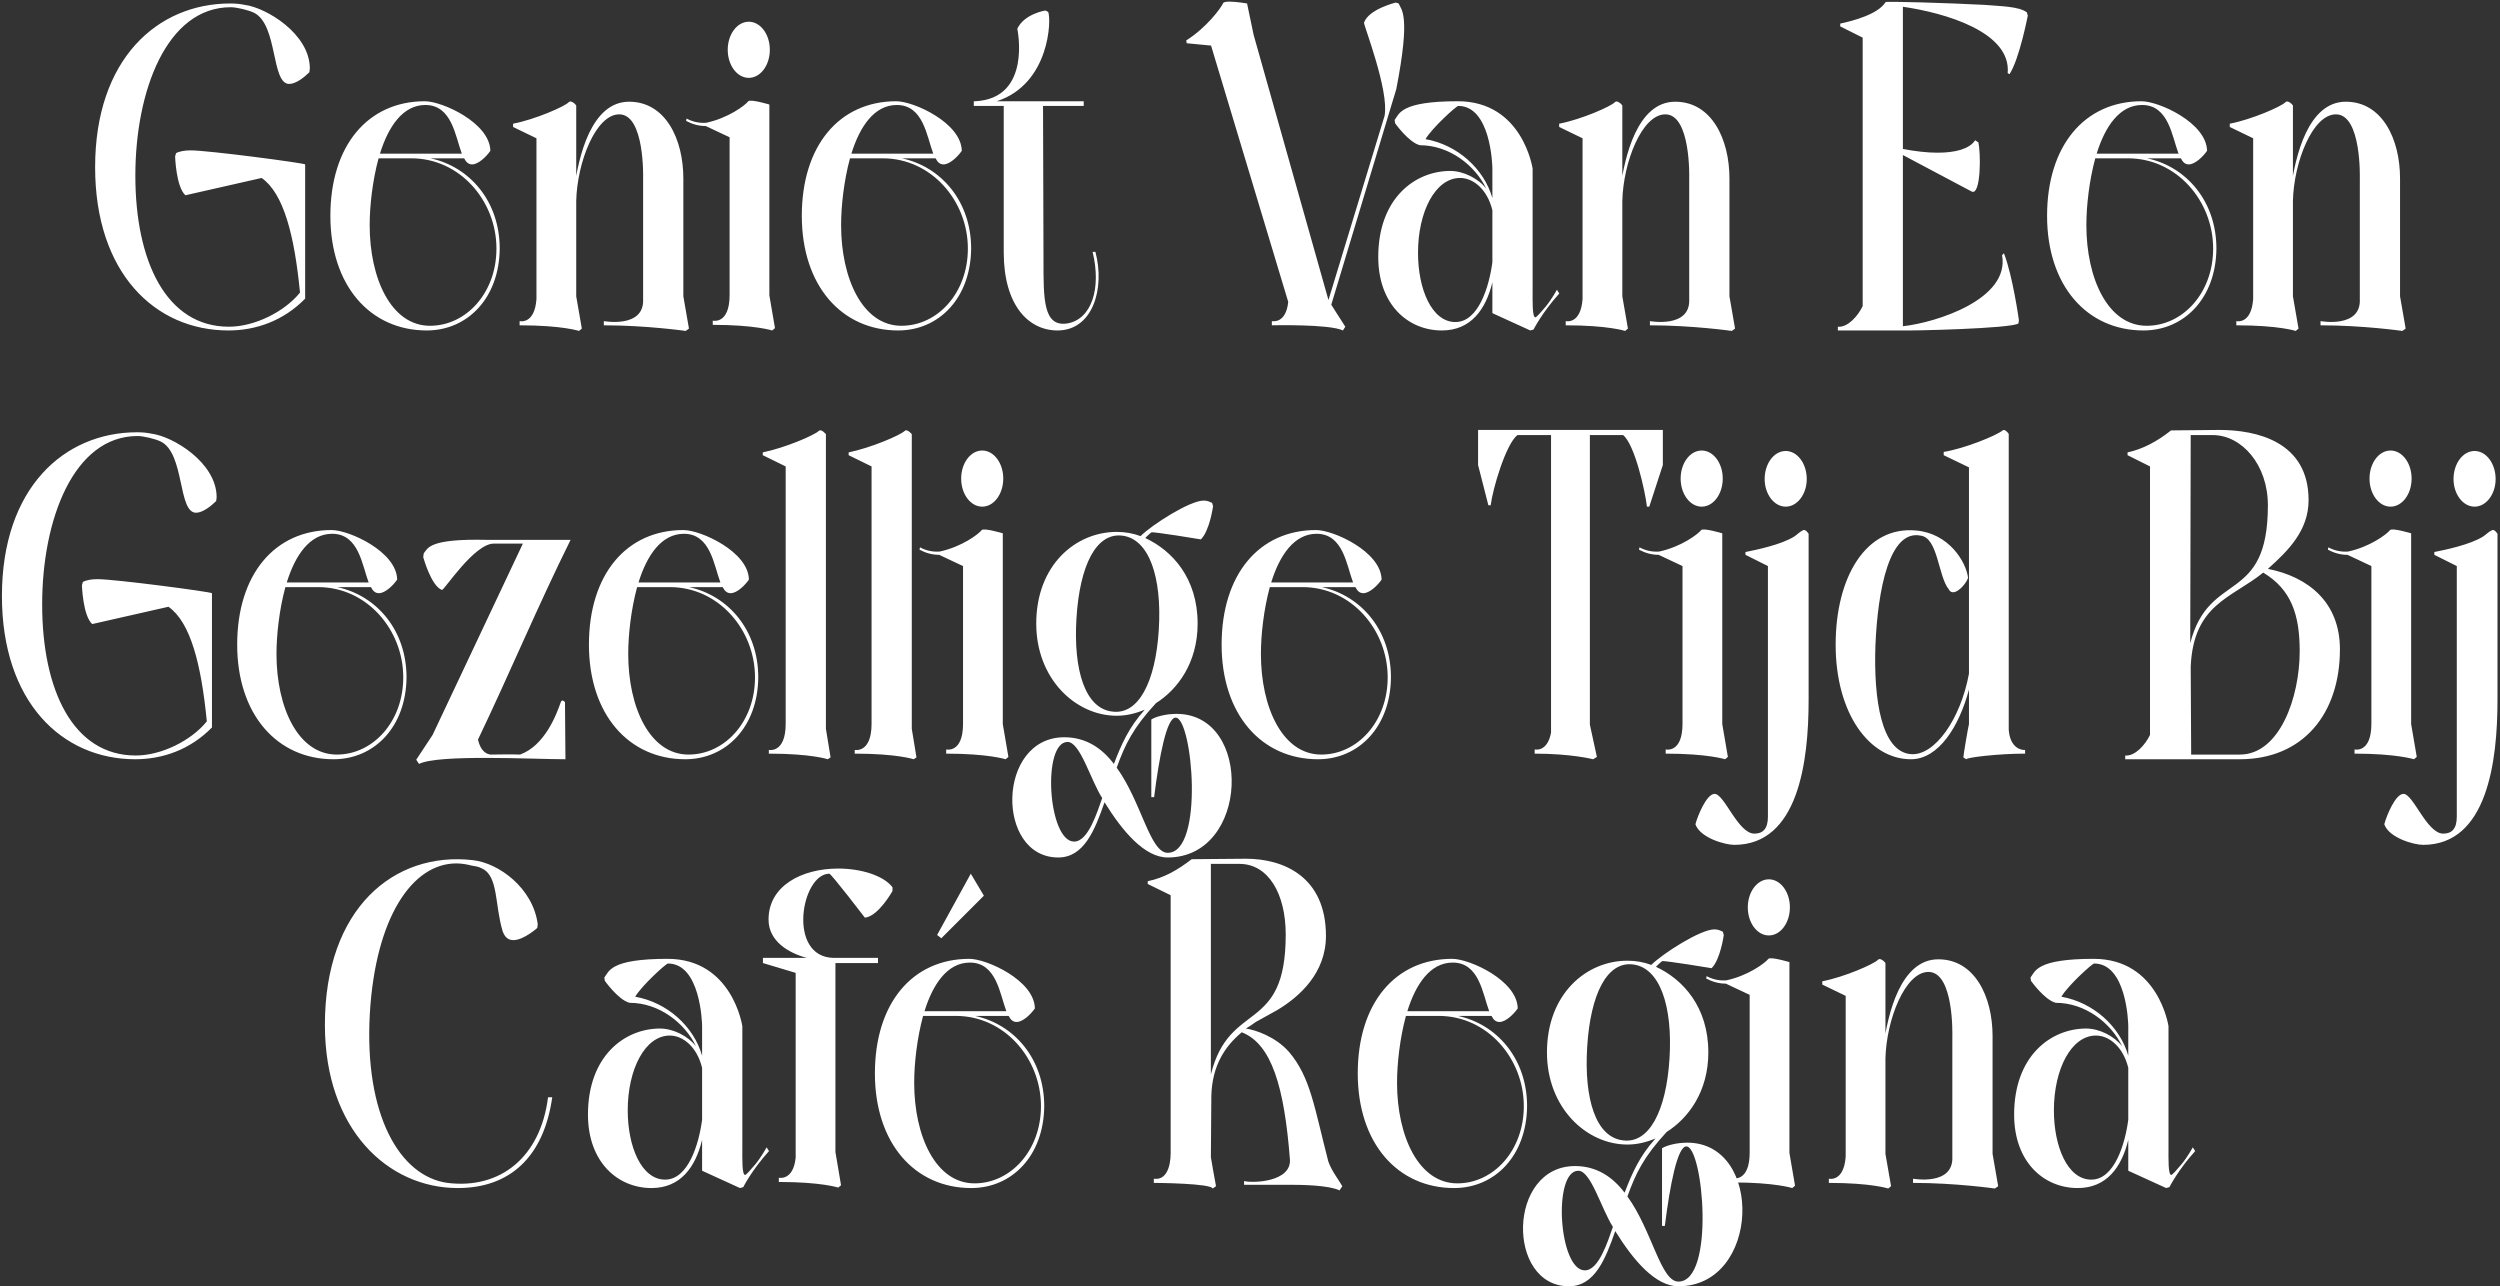 <svg width="962" height="495" viewBox="0 0 962 495" fill="none" xmlns="http://www.w3.org/2000/svg">
<rect x="0" y="0" width="962" height="495" fill="#333333" stroke="none"/>
<path d="M117.423 63.26V114.92C108.963 123.56 98.343 127.16 87.903 127.16C59.643 127.16 36.603 105.02 36.603 64.34C36.603 22.76 60.543 1.34 88.623 1.34C90.783 1.34 92.403 1.52 94.203 1.88C102.483 2.96 119.223 13.04 119.223 26.36L119.043 27.8C117.063 29.78 113.823 32.3 111.303 32.3C104.283 32.3 106.983 9.62 97.803 4.94C95.643 3.86 90.963 2.78 88.803 2.78C64.143 2.78 52.083 35 52.083 67.58C52.083 100.52 63.963 125.72 88.083 125.72C97.983 125.72 109.503 119.96 115.443 112.58C113.283 90.44 109.143 74.42 100.683 68.48L71.343 75.14C67.743 71.9 67.383 60.2 67.383 60.2L67.743 58.94C69.003 58.22 71.163 57.86 73.323 57.86C80.163 57.86 116.883 62.72 117.423 63.26ZM165.65 60.92C180.77 64.16 192.29 77.48 192.29 95.66C192.11 114.74 179.87 127.16 164.21 127.16C142.43 127.16 127.13 109.88 127.13 83.06C127.13 56.06 141.53 38.96 163.49 38.96C170.15 38.96 188.51 47.24 188.69 58.04C187.07 60.38 184.01 63.26 181.67 63.26C180.23 63.26 179.33 62.36 178.61 60.92H165.65ZM163.67 40.4C155.03 40.4 149.45 48.68 146.21 59.12H177.71C175.19 52.46 173.93 40.4 163.67 40.4ZM145.67 60.92C143.33 69.56 142.25 79.28 142.25 86.66C142.25 107.18 150.53 125.36 165.47 125.36C179.33 125.36 191.03 112.76 191.03 95.66C191.03 77.3 176.99 60.92 158.27 60.92H145.67ZM262.95 114.02L265.11 126.44L263.85 127.34C263.85 127.34 248.73 125.18 232.35 125.18V123.56C232.35 123.56 248.01 126.44 247.47 115.1V68.66C247.47 68.66 248.19 44 238.29 44C229.29 44 222.09 62.36 221.73 77.3L221.01 72.26C222.63 60.38 227.49 39.14 242.07 39.14C256.11 39.14 262.95 53.54 262.95 68.66V114.02ZM221.73 40.58V114.02L223.89 126.44L222.81 127.34C222.81 127.34 216.33 125.18 199.95 125.18V123.56C199.95 123.56 205.71 125 206.43 115.1V50.48L220.65 39.5C221.19 39.86 221.73 40.58 221.73 40.58ZM221.73 43.28L208.23 54.08L197.43 48.86V47.6C205.89 45.98 217.41 40.94 218.85 39.32C219.75 38.42 221.19 40.04 221.19 40.04L221.73 43.28ZM288.131 29.96C283.631 29.96 280.031 25.1 280.031 19.16C280.031 13.22 283.631 8.36 288.131 8.36C292.631 8.36 296.231 13.22 296.231 19.16C296.231 25.1 292.631 29.96 288.131 29.96ZM296.051 113.66L298.211 126.26L297.131 127.16C297.131 127.16 290.471 125 274.271 125V123.38C274.271 123.38 280.751 125 280.751 113.48V52.82L271.571 48.5C268.871 48.5 266.351 47.78 264.011 46.52L264.191 45.62C266.531 46.88 269.051 47.42 271.751 47.24C280.211 45.44 286.691 40.58 287.951 38.96C288.851 38.06 296.051 40.22 296.051 40.22V113.66ZM347.056 60.92C362.176 64.16 373.696 77.48 373.696 95.66C373.516 114.74 361.276 127.16 345.616 127.16C323.836 127.16 308.536 109.88 308.536 83.06C308.536 56.06 322.936 38.96 344.896 38.96C351.556 38.96 369.916 47.24 370.096 58.04C368.476 60.38 365.416 63.26 363.076 63.26C361.636 63.26 360.736 62.36 360.016 60.92H347.056ZM345.076 40.4C336.436 40.4 330.856 48.68 327.616 59.12H359.116C356.596 52.46 355.336 40.4 345.076 40.4ZM327.076 60.92C324.736 69.56 323.656 79.28 323.656 86.66C323.656 107.18 331.936 125.36 346.876 125.36C360.736 125.36 372.436 112.76 372.436 95.66C372.436 77.3 358.396 60.92 339.676 60.92H327.076ZM420.437 96.92H421.517C425.297 111.14 420.437 127.16 406.937 127.16C395.597 127.16 386.237 117.26 386.237 97.1V40.76H374.717V38.96H375.257C397.217 37.88 391.457 11.06 391.457 11.06C394.157 5.3 402.257 4.04 402.257 4.04L403.337 4.58C404.597 7.28 404.057 32.3 383.537 38.96H417.017V40.76H401.357L401.537 99.98C401.537 114.92 401.357 125.9 410.717 124.46C420.077 122.84 423.857 110.96 420.437 96.92ZM537.292 34.28C529.012 61.82 520.552 89.72 512.272 117.26L517.672 125.72L516.772 127.16C511.552 124.64 489.412 125.18 489.412 125.18V123.56C489.412 123.56 494.812 124.82 495.712 116.18C485.812 83.42 475.912 50.3 466.012 17.54L456.652 16.64L456.472 15.56C464.392 10.52 469.792 3.14 470.692 1.16C470.872 0.8 471.952 0.62 473.032 0.62C475.732 0.62 479.872 1.34 479.872 1.34L482.392 13.4L511.192 115.46L532.792 44.54C534.592 34.82 524.692 9.62 524.872 8.72C526.672 3.5 537.112 0.98 537.112 0.98L538.192 1.34C539.272 3.86 542.872 5.66 537.292 34.28ZM599.111 111.5L600.011 112.94C593.351 120.32 590.111 126.8 590.111 126.8L588.851 127.16L574.271 120.5V108.62C571.751 119.06 565.991 127.16 554.831 127.16C541.691 127.16 530.351 117.08 530.351 98.9C530.351 76.22 544.571 65.78 558.071 65.78C563.111 65.78 568.871 68.66 571.931 72.62C567.611 63.62 557.711 55.88 546.371 55.88C542.051 54.8 536.831 47.42 536.831 47.42L536.651 46.16C538.451 43.82 538.811 38.96 560.951 38.96C585.971 38.96 589.751 64.88 589.751 64.88V111.68C589.751 115.82 589.571 122.12 590.831 122.12C591.191 122.12 592.991 120.14 594.791 117.98C597.131 115.1 599.111 111.5 599.111 111.5ZM574.271 76.22V64.88C574.271 63.26 573.551 40.76 561.131 40.76C560.411 40.76 551.051 49.22 548.531 53.54C560.771 55.7 571.031 64.88 574.271 76.22ZM574.271 100.88V80.9C572.291 72.8 566.891 68.48 561.851 68.48C552.311 68.48 545.651 81.44 545.651 97.28C545.651 111.14 550.871 123.92 560.051 123.92C568.871 123.92 573.011 110.42 574.271 100.88ZM665.489 114.02L667.649 126.44L666.389 127.34C666.389 127.34 651.269 125.18 634.889 125.18V123.56C634.889 123.56 650.549 126.44 650.009 115.1V68.66C650.009 68.66 650.729 44 640.829 44C631.829 44 624.629 62.36 624.269 77.3L623.549 72.26C625.169 60.38 630.029 39.14 644.609 39.14C658.649 39.14 665.489 53.54 665.489 68.66V114.02ZM624.269 40.58V114.02L626.429 126.44L625.349 127.34C625.349 127.34 618.869 125.18 602.489 125.18V123.56C602.489 123.56 608.249 125 608.969 115.1V50.48L623.189 39.5C623.729 39.86 624.269 40.58 624.269 40.58ZM624.269 43.28L610.769 54.08L599.969 48.86V47.6C608.429 45.98 619.949 40.94 621.389 39.32C622.289 38.42 623.729 40.04 623.729 40.04L624.269 43.28ZM707.216 127.16V125.72C710.996 126.08 714.956 121.58 716.756 117.8V14.48L708.116 10.16V9.08C713.156 8 722.696 5.48 725.576 0.8C725.756 0.44 750.416 1.16 763.736 1.88C769.856 2.42 776.876 2.42 779.936 4.76L780.296 6.02C780.296 6.02 777.056 22.76 773.276 28.52L772.556 28.16C773.996 12.32 748.436 4.94 732.236 2.6V57.32C736.916 58.22 741.596 58.76 745.556 58.76C752.396 58.76 757.796 57.32 759.956 54.08C760.136 53.72 760.856 54.8 761.216 54.62C762.296 58.4 762.296 75.5 758.696 73.7L732.236 59.66V125.54C745.196 124.1 773.456 115.1 770.396 98.18L771.116 97.46C774.536 106.28 776.876 123.2 776.876 123.2L776.696 124.46C773.996 126.44 735.476 127.34 730.976 127.16H707.216ZM826.236 60.92C841.356 64.16 852.876 77.48 852.876 95.66C852.696 114.74 840.456 127.16 824.796 127.16C803.016 127.16 787.716 109.88 787.716 83.06C787.716 56.06 802.116 38.96 824.076 38.96C830.736 38.96 849.096 47.24 849.276 58.04C847.656 60.38 844.596 63.26 842.256 63.26C840.816 63.26 839.916 62.36 839.196 60.92H826.236ZM824.256 40.4C815.616 40.4 810.036 48.68 806.796 59.12H838.296C835.776 52.46 834.516 40.4 824.256 40.4ZM806.256 60.92C803.916 69.56 802.836 79.28 802.836 86.66C802.836 107.18 811.116 125.36 826.056 125.36C839.916 125.36 851.616 112.76 851.616 95.66C851.616 77.3 837.576 60.92 818.856 60.92H806.256ZM923.536 114.02L925.696 126.44L924.436 127.34C924.436 127.34 909.316 125.18 892.936 125.18V123.56C892.936 123.56 908.596 126.44 908.056 115.1V68.66C908.056 68.66 908.776 44 898.876 44C889.876 44 882.676 62.36 882.316 77.3L881.596 72.26C883.216 60.38 888.076 39.14 902.656 39.14C916.696 39.14 923.536 53.54 923.536 68.66V114.02ZM882.316 40.58V114.02L884.476 126.44L883.396 127.34C883.396 127.34 876.916 125.18 860.536 125.18V123.56C860.536 123.56 866.296 125 867.016 115.1V50.48L881.236 39.5C881.776 39.86 882.316 40.58 882.316 40.58ZM882.316 43.28L868.816 54.08L858.016 48.86V47.6C866.476 45.98 877.996 40.94 879.436 39.32C880.336 38.42 881.776 40.04 881.776 40.04L882.316 43.28ZM81.563 228.26V279.92C73.103 288.56 62.483 292.16 52.043 292.16C23.783 292.16 0.743 270.02 0.743 229.34C0.743 187.76 24.683 166.34 52.763 166.34C54.923 166.34 56.543 166.52 58.343 166.88C66.623 167.96 83.363 178.04 83.363 191.36L83.183 192.8C81.203 194.78 77.963 197.3 75.443 197.3C68.423 197.3 71.123 174.62 61.943 169.94C59.783 168.86 55.103 167.78 52.943 167.78C28.283 167.78 16.223 200 16.223 232.58C16.223 265.52 28.103 290.72 52.223 290.72C62.123 290.72 73.643 284.96 79.583 277.58C77.423 255.44 73.283 239.42 64.823 233.48L35.483 240.14C31.883 236.9 31.523 225.2 31.523 225.2L31.883 223.94C33.143 223.22 35.303 222.86 37.463 222.86C44.303 222.86 81.023 227.72 81.563 228.26ZM129.791 225.92C144.911 229.16 156.431 242.48 156.431 260.66C156.251 279.74 144.011 292.16 128.351 292.16C106.571 292.16 91.27 274.88 91.27 248.06C91.27 221.06 105.671 203.96 127.631 203.96C134.291 203.96 152.651 212.24 152.831 223.04C151.211 225.38 148.151 228.26 145.811 228.26C144.371 228.26 143.471 227.36 142.751 225.92H129.791ZM127.811 205.4C119.171 205.4 113.591 213.68 110.351 224.12H141.851C139.331 217.46 138.071 205.4 127.811 205.4ZM109.811 225.92C107.471 234.56 106.391 244.28 106.391 251.66C106.391 272.18 114.671 290.36 129.611 290.36C143.471 290.36 155.171 277.76 155.171 260.66C155.171 242.3 141.131 225.92 122.411 225.92H109.811ZM219.564 207.74C206.964 233.12 196.164 259.04 183.924 284.6C185.004 289.28 187.344 290.18 188.784 290.36C193.464 290.36 195.444 290.18 200.124 290.36C209.484 286.94 213.984 275.42 215.784 270.2C216.324 268.76 217.404 270.2 217.404 270.2L217.584 292.16C205.164 292.16 168.624 290.18 161.244 293.96L160.164 292.34L166.464 282.8L201.204 209.18H190.224C182.664 208.82 170.784 227.36 170.064 227C165.924 225.56 162.864 214.4 162.864 214.4L163.044 212.96C164.664 210.98 164.844 207.2 187.524 207.74H219.564ZM265.142 225.92C280.262 229.16 291.782 242.48 291.782 260.66C291.602 279.74 279.362 292.16 263.702 292.16C241.922 292.16 226.622 274.88 226.622 248.06C226.622 221.06 241.022 203.96 262.982 203.96C269.642 203.96 288.002 212.24 288.182 223.04C286.562 225.38 283.502 228.26 281.162 228.26C279.722 228.26 278.822 227.36 278.102 225.92H265.142ZM263.162 205.4C254.522 205.4 248.942 213.68 245.702 224.12H277.202C274.682 217.46 273.422 205.4 263.162 205.4ZM245.162 225.92C242.822 234.56 241.742 244.28 241.742 251.66C241.742 272.18 250.022 290.36 264.962 290.36C278.822 290.36 290.522 277.76 290.522 260.66C290.522 242.3 276.482 225.92 257.762 225.92H245.162ZM317.81 280.46L319.61 291.44L318.53 292.16C318.53 292.16 312.23 290 295.85 290V288.56C295.85 288.56 302.33 290 302.33 278.48V179.48L293.51 175.16V174.08C302.15 172.28 313.13 167.6 315.11 165.8C316.01 164.9 317.81 167.06 317.81 167.06V174.26C317.81 209.72 317.81 245 317.81 280.46ZM350.857 280.46L352.657 291.44L351.577 292.16C351.577 292.16 345.277 290 328.897 290V288.56C328.897 288.56 335.377 290 335.377 278.48V179.48L326.557 175.16V174.08C335.197 172.28 346.177 167.6 348.157 165.8C349.057 164.9 350.857 167.06 350.857 167.06V174.26C350.857 209.72 350.857 245 350.857 280.46ZM377.956 194.96C373.456 194.96 369.856 190.1 369.856 184.16C369.856 178.22 373.456 173.36 377.956 173.36C382.456 173.36 386.056 178.22 386.056 184.16C386.056 190.1 382.456 194.96 377.956 194.96ZM385.876 278.66L388.036 291.26L386.956 292.16C386.956 292.16 380.296 290 364.096 290V288.38C364.096 288.38 370.576 290 370.576 278.48V217.82L361.396 213.5C358.696 213.5 356.176 212.78 353.836 211.52L354.016 210.62C356.356 211.88 358.876 212.42 361.576 212.24C370.036 210.44 376.516 205.58 377.776 203.96C378.676 203.06 385.876 205.22 385.876 205.22V278.66ZM452.746 274.7C482.266 274.7 480.826 329.96 449.326 329.96C440.506 329.96 432.046 320.06 425.026 308.72C421.246 319.52 417.106 329.96 407.206 329.96C383.086 329.96 383.446 283.7 409.546 283.7C418.006 283.7 424.126 288.02 428.626 293.96C431.506 286.4 434.386 279.92 440.506 273.08C437.086 274.52 433.486 275.42 429.706 275.42C413.866 275.42 398.746 261.2 398.746 239.96C398.746 217.46 413.866 204.68 429.706 204.68C432.946 204.68 436.006 205.22 438.886 206.3C443.206 201.98 457.786 192.62 463.186 192.62C464.806 192.62 465.526 193.16 466.426 193.52L466.786 194.78C466.786 194.78 465.526 204.14 462.106 207.56C462.106 207.56 443.746 204.5 443.026 204.86C442.126 205.58 441.406 206.3 440.686 207.02C451.126 211.88 460.846 222.5 460.846 239.96C460.846 255.08 453.106 265.34 444.826 270.56C436.006 280.1 432.946 286.4 429.706 295.4C439.246 308.54 442.486 328.16 449.326 328.16C463.546 328.16 458.866 276.14 452.386 276.14C448.966 276.14 446.086 290.9 444.106 306.74H443.026V276.86C444.646 275.78 448.606 274.7 452.746 274.7ZM427.906 273.8C437.986 275.24 444.646 262.64 445.906 242.3C447.166 221.96 442.126 207.38 431.866 206.12C421.786 204.86 415.486 217.64 414.226 237.8C412.966 258.14 417.646 272.54 427.906 273.8ZM413.326 323.84C418.726 323.84 422.146 312.68 424.126 307.1C419.626 300.08 415.666 285.5 410.806 285.5C400.906 285.5 403.246 323.84 413.326 323.84ZM508.599 225.92C523.719 229.16 535.239 242.48 535.239 260.66C535.059 279.74 522.819 292.16 507.159 292.16C485.379 292.16 470.079 274.88 470.079 248.06C470.079 221.06 484.479 203.96 506.439 203.96C513.099 203.96 531.459 212.24 531.639 223.04C530.019 225.38 526.959 228.26 524.619 228.26C523.179 228.26 522.279 227.36 521.559 225.92H508.599ZM506.619 205.4C497.979 205.4 492.399 213.68 489.159 224.12H520.659C518.139 217.46 516.879 205.4 506.619 205.4ZM488.619 225.92C486.279 234.56 485.199 244.28 485.199 251.66C485.199 272.18 493.479 290.36 508.419 290.36C522.279 290.36 533.979 277.76 533.979 260.66C533.979 242.3 519.939 225.92 501.219 225.92H488.619ZM568.763 165.44H639.863V178.94L634.643 194.96H633.743C633.023 188.84 629.063 171.02 624.563 167.42H611.783C611.783 204.5 611.783 241.58 611.783 278.84L614.483 291.26L613.043 292.16C613.043 292.16 604.763 290 590.543 290V288.38C590.543 288.38 595.403 289.64 596.843 281.9C596.843 245.36 596.843 203.78 596.843 167.42H583.883C579.383 171.02 574.343 188.3 573.623 194.42H572.723L568.763 178.94V165.44ZM654.811 194.96C650.311 194.96 646.711 190.1 646.711 184.16C646.711 178.22 650.311 173.36 654.811 173.36C659.311 173.36 662.911 178.22 662.911 184.16C662.911 190.1 659.311 194.96 654.811 194.96ZM662.731 278.66L664.891 291.26L663.811 292.16C663.811 292.16 657.151 290 640.951 290V288.38C640.951 288.38 647.431 290 647.431 278.48V217.82L638.251 213.5C635.551 213.5 633.031 212.78 630.691 211.52L630.871 210.62C633.211 211.88 635.731 212.42 638.431 212.24C646.891 210.44 653.371 205.58 654.631 203.96C655.531 203.06 662.731 205.22 662.731 205.22V278.66ZM687.138 194.96C682.638 194.96 679.038 190.1 679.038 184.34C679.038 178.4 682.638 173.54 687.138 173.54C691.638 173.54 695.238 178.4 695.238 184.34C695.238 190.1 691.638 194.96 687.138 194.96ZM695.958 205.4V269.3C695.958 293.06 691.998 325.1 667.338 325.1C663.738 325.1 654.198 322.4 652.398 317.18C653.298 313.76 656.718 305.48 659.778 305.48C663.558 305.48 668.778 320.78 675.078 320.78C678.318 320.78 680.298 318.98 680.298 314.3V217.82L671.658 213.5V212.42C676.158 211.52 685.518 209.54 690.378 206.48C691.278 205.94 692.718 204.5 693.618 204.14C693.798 203.96 693.978 203.96 694.338 203.96C694.878 203.96 695.598 204.86 695.958 205.4ZM772.959 167.06V280.82C773.499 288.02 777.999 288.74 779.259 288.56V290C768.999 290 756.939 291.44 756.579 292.16L755.499 291.44C755.499 290.54 757.479 279.02 757.659 278.66V265.34C753.879 279.56 745.959 292.16 735.339 292.16C719.319 292.16 706.359 274.52 706.359 248.06C706.359 221.96 718.059 202.34 737.319 204.14C749.919 205.22 756.579 216.2 757.299 222.32C756.939 223.94 753.879 227.9 751.539 227.9C750.819 227.9 750.279 227.54 749.919 226.82C745.779 221.78 745.779 207.02 739.119 206.12C727.059 203.6 722.559 226.82 721.659 248.42C720.939 269.3 723.999 289.1 735.159 290.18C744.339 291.08 754.419 276.86 757.659 259.22V179.84L747.939 175.16V173.9C755.859 172.64 768.279 167.6 770.619 165.62C771.339 164.9 772.959 166.7 772.959 167.06ZM900.403 249.86C900.403 274.7 886.183 292.16 861.883 292.16H817.783V290.72C821.563 291.08 825.523 286.58 827.323 282.8V179.48L818.683 175.16V174.08C824.623 172.82 830.203 169.76 835.423 165.62L853.963 165.44C868.363 165.44 888.343 169.94 888.343 192.44C888.343 203.96 880.783 211.7 872.683 218.9C888.163 221.96 900.403 231.68 900.403 249.86ZM872.683 194.42C872.683 178.76 862.603 167.42 851.443 167.42H842.983L842.803 247.52C850.003 219.26 872.683 232.94 872.683 194.42ZM843.163 290.36H861.883C877.183 290.36 884.923 268.4 884.923 250.58C884.923 236.54 881.683 226.82 870.883 220.34C858.643 230.24 844.063 232.4 842.983 256.52L843.163 290.36ZM919.889 194.96C915.389 194.96 911.789 190.1 911.789 184.16C911.789 178.22 915.389 173.36 919.889 173.36C924.389 173.36 927.989 178.22 927.989 184.16C927.989 190.1 924.389 194.96 919.889 194.96ZM927.809 278.66L929.969 291.26L928.889 292.16C928.889 292.16 922.229 290 906.029 290V288.38C906.029 288.38 912.509 290 912.509 278.48V217.82L903.329 213.5C900.629 213.5 898.109 212.78 895.769 211.52L895.949 210.62C898.289 211.88 900.809 212.42 903.509 212.24C911.969 210.44 918.449 205.58 919.709 203.96C920.609 203.06 927.809 205.22 927.809 205.22V278.66ZM952.216 194.96C947.716 194.96 944.116 190.1 944.116 184.34C944.116 178.4 947.716 173.54 952.216 173.54C956.716 173.54 960.316 178.4 960.316 184.34C960.316 190.1 956.716 194.96 952.216 194.96ZM961.036 205.4V269.3C961.036 293.06 957.076 325.1 932.416 325.1C928.816 325.1 919.276 322.4 917.476 317.18C918.376 313.76 921.796 305.48 924.856 305.48C928.636 305.48 933.856 320.78 940.156 320.78C943.396 320.78 945.376 318.98 945.376 314.3V217.82L936.736 213.5V212.42C941.236 211.52 950.596 209.54 955.456 206.48C956.356 205.94 957.796 204.5 958.696 204.14C958.876 203.96 959.056 203.96 959.416 203.96C959.956 203.96 960.676 204.86 961.036 205.4ZM210.881 422.24H212.501C209.261 445.1 196.301 457.16 176.141 457.16C149.321 457.16 125.021 434.66 125.021 394.34C125.021 349.52 151.661 327.56 181.901 330.98C191.981 332.06 205.121 341.78 206.921 355.64L206.741 357.08C206.741 357.08 201.521 361.76 197.561 361.76C195.761 361.76 194.321 360.86 193.421 358.34C190.361 348.26 191.801 337.1 185.501 334.22C184.241 333.5 182.981 333.32 181.721 333.14C179.741 332.6 177.581 332.24 175.601 332.24C158.681 332.24 144.461 352.94 142.301 390.2C140.141 429.08 153.821 452.66 172.181 455.18C192.521 457.7 208.001 445.28 210.881 422.24ZM295.009 441.5L295.909 442.94C289.249 450.32 286.009 456.8 286.009 456.8L284.749 457.16L270.169 450.5V438.62C267.649 449.06 261.889 457.16 250.729 457.16C237.589 457.16 226.249 447.08 226.249 428.9C226.249 406.22 240.469 395.78 253.969 395.78C259.009 395.78 264.769 398.66 267.829 402.62C263.509 393.62 253.609 385.88 242.269 385.88C237.949 384.8 232.729 377.42 232.729 377.42L232.549 376.16C234.349 373.82 234.709 368.96 256.849 368.96C281.869 368.96 285.649 394.88 285.649 394.88V441.68C285.649 445.82 285.469 452.12 286.729 452.12C287.089 452.12 288.889 450.14 290.689 447.98C293.029 445.1 295.009 441.5 295.009 441.5ZM270.169 406.22V394.88C270.169 393.26 269.449 370.76 257.029 370.76C256.309 370.76 246.949 379.22 244.429 383.54C256.669 385.7 266.929 394.88 270.169 406.22ZM270.169 430.88V410.9C268.189 402.8 262.789 398.48 257.749 398.48C248.209 398.48 241.549 411.44 241.549 427.28C241.549 441.14 246.769 453.92 255.949 453.92C264.769 453.92 268.909 440.42 270.169 430.88ZM322.554 334.22C331.374 334.22 340.014 336.92 343.434 341.42V342.86C343.434 342.86 338.034 352.58 332.814 353.12C332.814 353.12 319.854 336.2 319.134 336.2C308.334 336.2 302.754 368.24 320.754 368.6H337.854V370.58H321.474V443.3L323.634 456.08L322.554 456.98C322.554 456.98 316.074 454.82 299.694 454.82V453.2C299.694 453.2 305.274 454.46 306.174 445.46V374.36L293.574 370.58V368.6H310.494C303.654 366.8 295.734 362.3 295.734 353.84C295.734 340.88 308.514 334.22 322.554 334.22ZM378.601 344.66L362.221 361.04L360.601 359.78L373.561 336.2L378.601 344.66ZM375.181 390.92C390.301 394.16 401.821 407.48 401.821 425.66C401.641 444.74 389.401 457.16 373.741 457.16C351.961 457.16 336.661 439.88 336.661 413.06C336.661 386.06 351.061 368.96 373.021 368.96C379.681 368.96 398.041 377.24 398.221 388.04C396.601 390.38 393.541 393.26 391.201 393.26C389.761 393.26 388.861 392.36 388.141 390.92H375.181ZM373.201 370.4C364.561 370.4 358.981 378.68 355.741 389.12H387.241C384.721 382.46 383.461 370.4 373.201 370.4ZM355.201 390.92C352.861 399.56 351.781 409.28 351.781 416.66C351.781 437.18 360.061 455.36 375.001 455.36C388.861 455.36 400.561 442.76 400.561 425.66C400.561 407.3 386.521 390.92 367.801 390.92H355.201ZM491.325 388.76L483.225 393.26C481.965 394.16 480.705 395.06 479.445 395.78C483.045 396.32 490.785 398.84 496.005 404.78C504.285 414.5 505.725 426.02 511.125 446.9C512.385 450.5 514.725 453.38 516.525 456.44L515.445 458.06C511.305 456.08 501.225 455.9 496.365 455.9H478.725V454.46C482.145 455.36 496.905 454.82 496.365 446.18C494.205 418.28 489.345 401.72 477.825 397.22C471.345 402.62 466.485 410 466.125 421.52L465.945 445.28C465.945 445.64 467.745 455.54 467.925 456.44L466.665 457.34C465.765 455.36 445.605 455.18 443.985 455.18V453.56C448.665 454.28 450.465 449.24 450.465 443.66V344.48L441.645 340.16V339.08C447.945 337.82 453.165 334.76 458.565 330.62L479.445 330.44C493.845 330.44 510.225 337.28 510.225 360.14C510.225 374.36 500.145 383.54 491.325 388.76ZM465.945 413.42C473.145 384.62 494.745 398.12 494.745 359.6C494.745 343.94 488.085 332.42 476.925 332.42H465.945V413.42ZM560.982 390.92C576.102 394.16 587.622 407.48 587.622 425.66C587.442 444.74 575.202 457.16 559.542 457.16C537.762 457.16 522.462 439.88 522.462 413.06C522.462 386.06 536.862 368.96 558.822 368.96C565.482 368.96 583.842 377.24 584.022 388.04C582.402 390.38 579.342 393.26 577.002 393.26C575.562 393.26 574.662 392.36 573.942 390.92H560.982ZM559.002 370.4C550.362 370.4 544.782 378.68 541.542 389.12H573.042C570.522 382.46 569.262 370.4 559.002 370.4ZM541.002 390.92C538.662 399.56 537.582 409.28 537.582 416.66C537.582 437.18 545.862 455.36 560.802 455.36C574.662 455.36 586.362 442.76 586.362 425.66C586.362 407.3 572.322 390.92 553.602 390.92H541.002ZM649.269 439.7C678.789 439.7 677.349 494.96 645.849 494.96C637.029 494.96 628.569 485.06 621.549 473.72C617.769 484.52 613.629 494.96 603.729 494.96C579.609 494.96 579.969 448.7 606.069 448.7C614.529 448.7 620.649 453.02 625.149 458.96C628.029 451.4 630.909 444.92 637.029 438.08C633.609 439.52 630.009 440.42 626.229 440.42C610.389 440.42 595.269 426.2 595.269 404.96C595.269 382.46 610.389 369.68 626.229 369.68C629.469 369.68 632.529 370.22 635.409 371.3C639.729 366.98 654.309 357.62 659.709 357.62C661.329 357.62 662.049 358.16 662.949 358.52L663.309 359.78C663.309 359.78 662.049 369.14 658.629 372.56C658.629 372.56 640.269 369.5 639.549 369.86C638.649 370.58 637.929 371.3 637.209 372.02C647.649 376.88 657.369 387.5 657.369 404.96C657.369 420.08 649.629 430.34 641.349 435.56C632.529 445.1 629.469 451.4 626.229 460.4C635.769 473.54 639.009 493.16 645.849 493.16C660.069 493.16 655.389 441.14 648.909 441.14C645.489 441.14 642.609 455.9 640.629 471.74H639.549V441.86C641.169 440.78 645.129 439.7 649.269 439.7ZM624.429 438.8C634.509 440.24 641.169 427.64 642.429 407.3C643.689 386.96 638.649 372.38 628.389 371.12C618.309 369.86 612.009 382.64 610.749 402.8C609.489 423.14 614.169 437.54 624.429 438.8ZM609.849 488.84C615.249 488.84 618.669 477.68 620.649 472.1C616.149 465.08 612.189 450.5 607.329 450.5C597.429 450.5 599.769 488.84 609.849 488.84ZM680.651 359.96C676.151 359.96 672.551 355.1 672.551 349.16C672.551 343.22 676.151 338.36 680.651 338.36C685.151 338.36 688.751 343.22 688.751 349.16C688.751 355.1 685.151 359.96 680.651 359.96ZM688.571 443.66L690.731 456.26L689.651 457.16C689.651 457.16 682.991 455 666.791 455V453.38C666.791 453.38 673.271 455 673.271 443.48V382.82L664.091 378.5C661.391 378.5 658.871 377.78 656.531 376.52L656.711 375.62C659.051 376.88 661.571 377.42 664.271 377.24C672.731 375.44 679.211 370.58 680.471 368.96C681.371 368.06 688.571 370.22 688.571 370.22V443.66ZM766.739 444.02L768.899 456.44L767.639 457.34C767.639 457.34 752.519 455.18 736.139 455.18V453.56C736.139 453.56 751.799 456.44 751.259 445.1V398.66C751.259 398.66 751.979 374 742.079 374C733.079 374 725.879 392.36 725.519 407.3L724.799 402.26C726.419 390.38 731.279 369.14 745.859 369.14C759.899 369.14 766.739 383.54 766.739 398.66V444.02ZM725.519 370.58V444.02L727.679 456.44L726.599 457.34C726.599 457.34 720.119 455.18 703.739 455.18V453.56C703.739 453.56 709.499 455 710.219 445.1V380.48L724.439 369.5C724.979 369.86 725.519 370.58 725.519 370.58ZM725.519 373.28L712.019 384.08L701.219 378.86V377.6C709.679 375.98 721.199 370.94 722.639 369.32C723.539 368.42 724.979 370.04 724.979 370.04L725.519 373.28ZM843.799 441.5L844.699 442.94C838.039 450.32 834.799 456.8 834.799 456.8L833.539 457.16L818.959 450.5V438.62C816.439 449.06 810.679 457.16 799.519 457.16C786.379 457.16 775.039 447.08 775.039 428.9C775.039 406.22 789.259 395.78 802.759 395.78C807.799 395.78 813.559 398.66 816.619 402.62C812.299 393.62 802.399 385.88 791.059 385.88C786.739 384.8 781.519 377.42 781.519 377.42L781.339 376.16C783.139 373.82 783.499 368.96 805.639 368.96C830.659 368.96 834.439 394.88 834.439 394.88V441.68C834.439 445.82 834.259 452.12 835.519 452.12C835.879 452.12 837.679 450.14 839.479 447.98C841.819 445.1 843.799 441.5 843.799 441.5ZM818.959 406.22V394.88C818.959 393.26 818.239 370.76 805.819 370.76C805.099 370.76 795.739 379.22 793.219 383.54C805.459 385.7 815.719 394.88 818.959 406.22ZM818.959 430.88V410.9C816.979 402.8 811.579 398.48 806.539 398.48C796.999 398.48 790.339 411.44 790.339 427.28C790.339 441.14 795.559 453.92 804.739 453.92C813.559 453.92 817.699 440.42 818.959 430.88Z" fill="white"/>
</svg>
